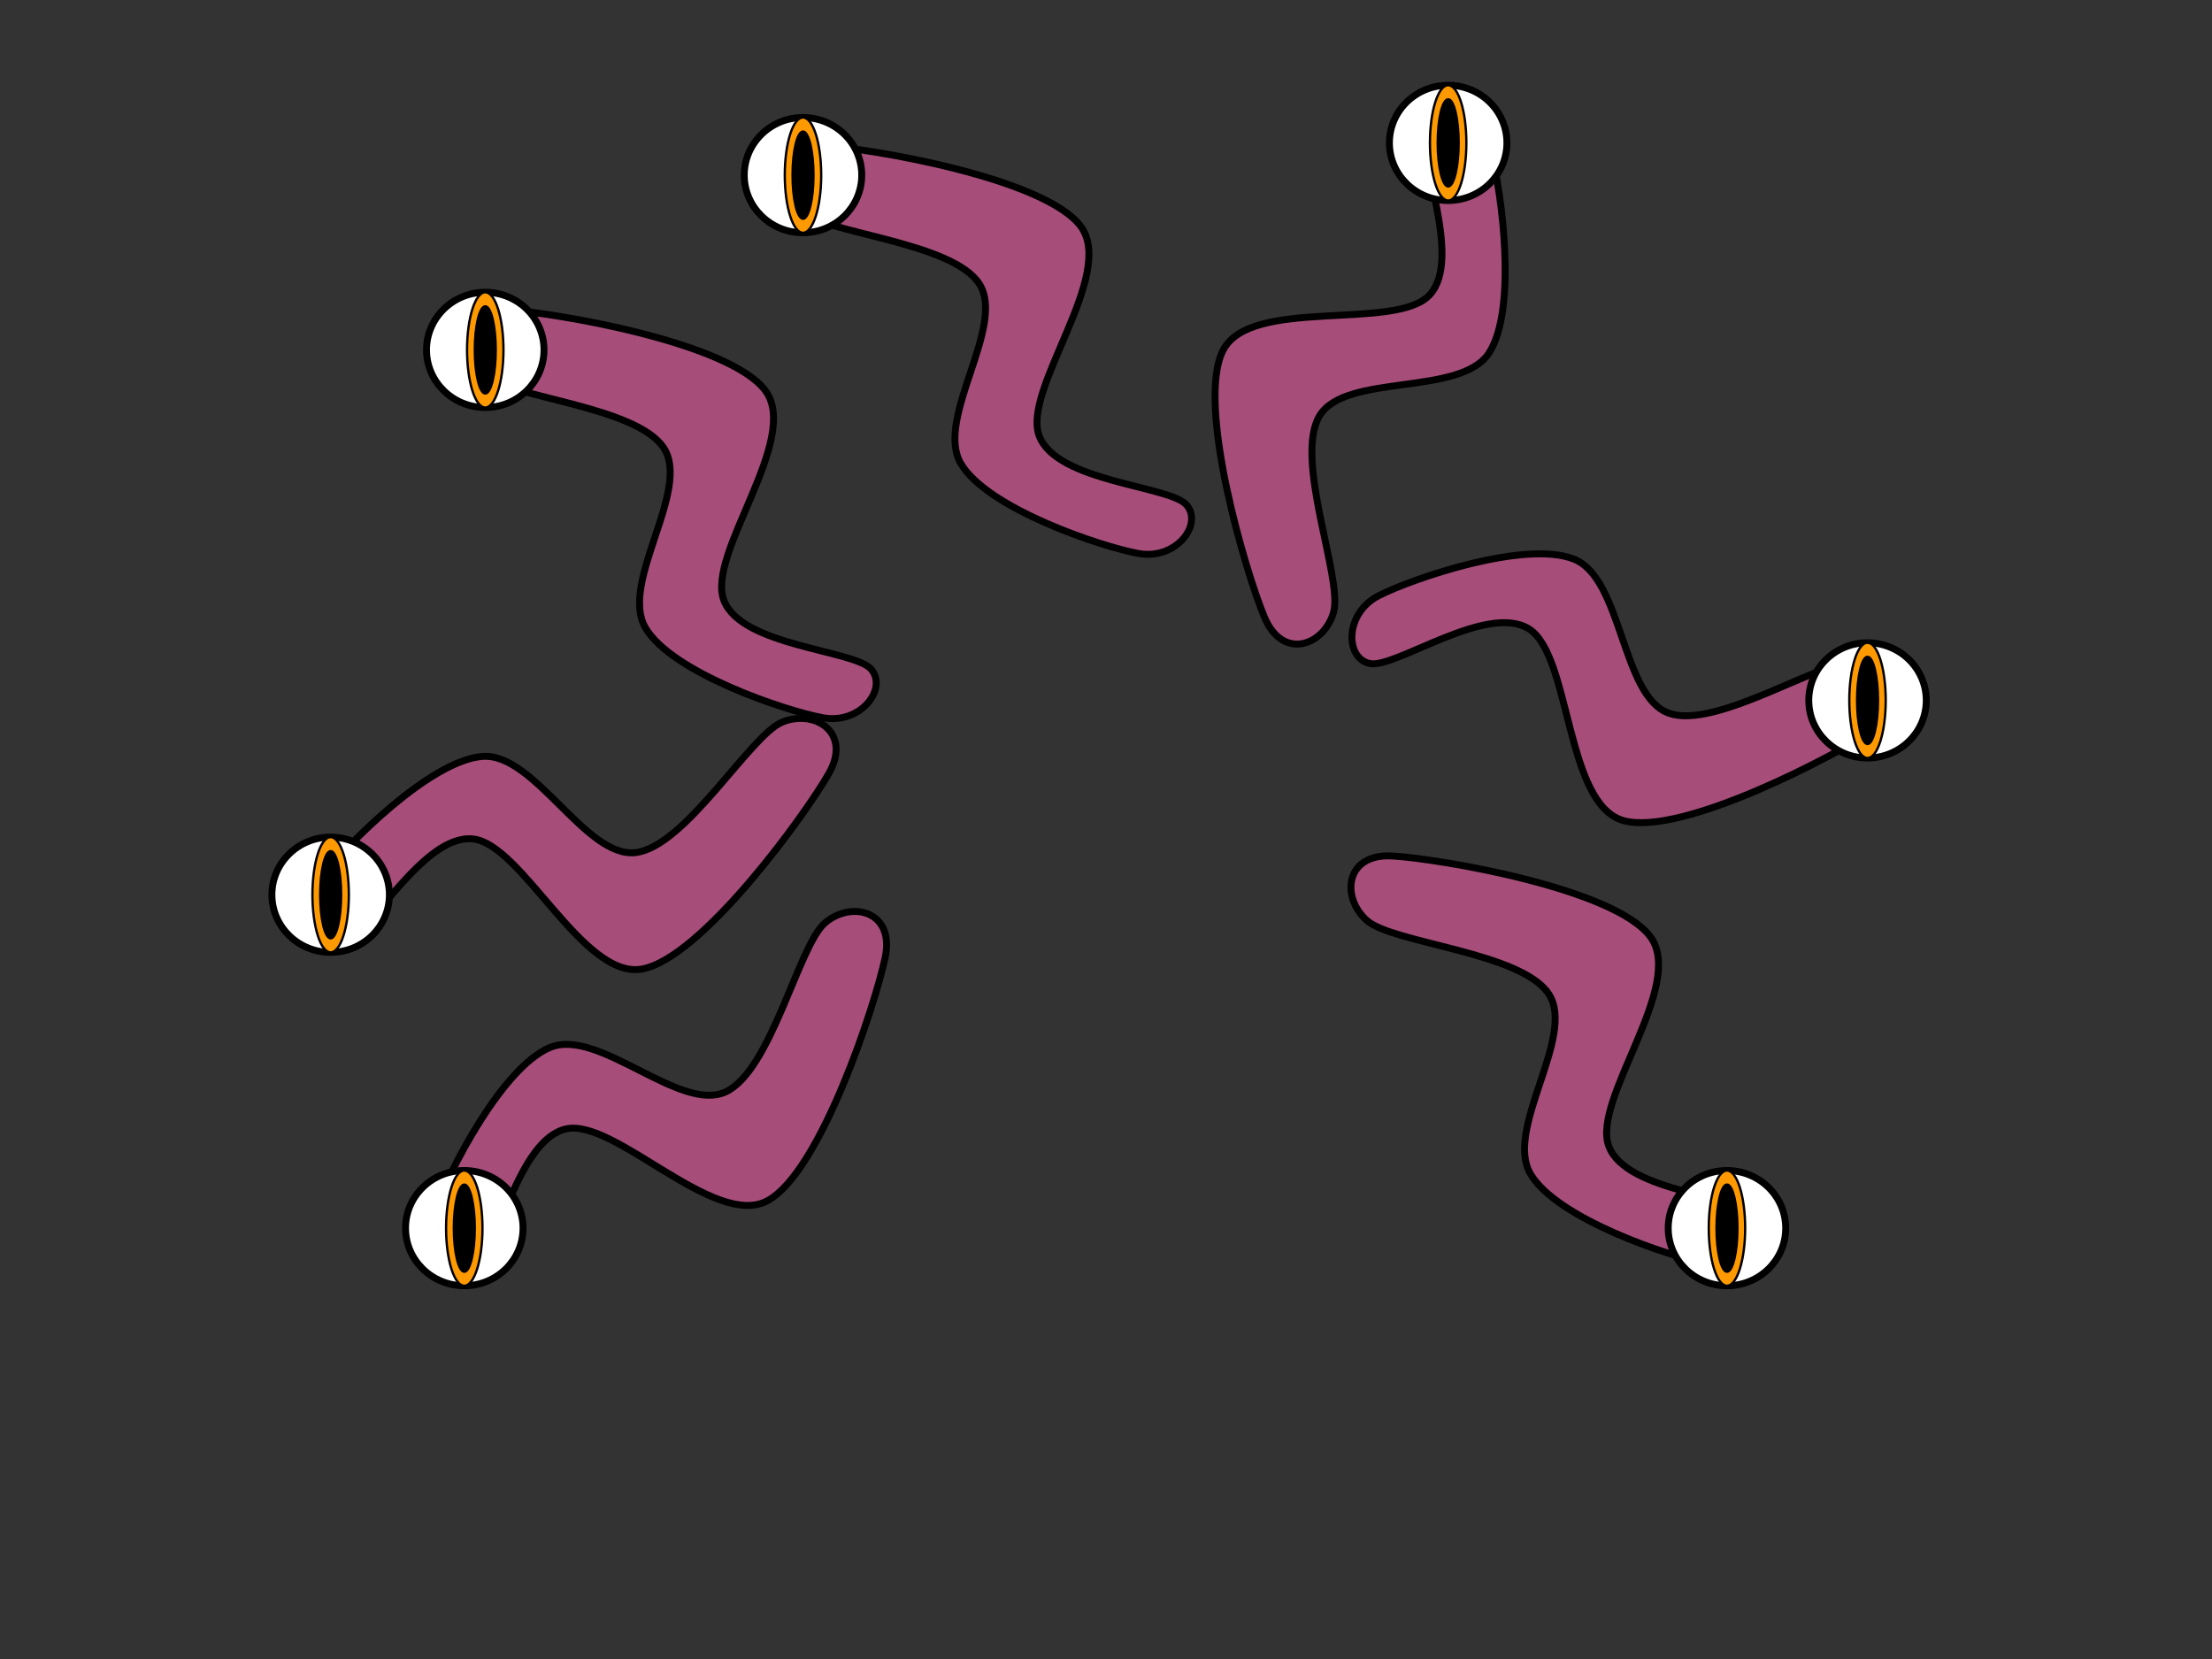 <svg version="1.1" viewBox="0.0 0.0 960.0 720.0" fill="none" stroke="none" stroke-linecap="square" stroke-miterlimit="10" xmlns:xlink="http://www.w3.org/1999/xlink" xmlns="http://www.w3.org/2000/svg"><rect x="0.0" y="0.0" width="960.0" height="720.0" fill="#333333" stroke="none"/><clipPath id="p.0"><path d="m0 0l960.0 0l0 720.0l-960.0 0l0 -720.0z" clip-rule="nonzero"/></clipPath><g clip-path="url(#p.0)"><path fill="#000000" fill-opacity="0.0" d="m0 0l960.0 0l0 720.0l-960.0 0z" fill-rule="evenodd"/><path fill="#a64d79" d="m346.018 91.201c11.333 10.0 67.167 13.667 79.0 32.0c11.833 18.333 -19.5 58.5 -8.0 78.0c11.5 19.5 60.667 36.0 77.0 39.0c16.333 3.0 28.167 -12.5 21.0 -21.0c-7.167 -8.5 -56.333 -9.833 -64.0 -30.0c-7.667 -20.167 33.667 -70.0 18.0 -91.0c-15.667 -21.0 -91.5 -33.833 -112.0 -35.0c-20.5 -1.167 -22.333 18.0 -11.0 28.0z" fill-rule="evenodd"/><path stroke="#000000" stroke-width="3.0" stroke-linejoin="round" stroke-linecap="butt" d="m346.018 91.201c11.333 10.0 67.167 13.667 79.0 32.0c11.833 18.333 -19.5 58.5 -8.0 78.0c11.5 19.5 60.667 36.0 77.0 39.0c16.333 3.0 28.167 -12.5 21.0 -21.0c-7.167 -8.5 -56.333 -9.833 -64.0 -30.0c-7.667 -20.167 33.667 -70.0 18.0 -91.0c-15.667 -21.0 -91.5 -33.833 -112.0 -35.0c-20.5 -1.167 -22.333 18.0 -11.0 28.0z" fill-rule="evenodd"/><path fill="#a64d79" d="m578.809 265.499c3.973 -14.584 -17.376 -66.306 -6.146 -85.016c11.23 -18.71 61.103 -8.317 73.528 -27.242c12.424 -18.925 5.534 -70.329 1.018 -86.311c-4.516 -15.981 -23.647 -19.761 -28.113 -9.578c-4.465 10.182 16.035 54.893 1.321 70.673c-14.714 15.78 -77.675 0.679 -89.607 24.005c-11.932 23.327 10.017 97.043 18.017 115.954c8 18.912 26.009 12.099 29.981 -2.485z" fill-rule="evenodd"/><path stroke="#000000" stroke-width="3.0" stroke-linejoin="round" stroke-linecap="butt" d="m578.809 265.499c3.973 -14.584 -17.376 -66.306 -6.146 -85.016c11.23 -18.71 61.103 -8.317 73.528 -27.242c12.424 -18.925 5.534 -70.329 1.018 -86.311c-4.516 -15.981 -23.647 -19.761 -28.113 -9.578c-4.465 10.182 16.035 54.893 1.321 70.673c-14.714 15.78 -77.675 0.679 -89.607 24.005c-11.932 23.327 10.017 97.043 18.017 115.954c8 18.912 26.009 12.099 29.981 -2.485z" fill-rule="evenodd"/><path fill="#a64d79" d="m209.138 162.497c11.333 10.0 67.167 13.667 79.0 32.0c11.833 18.333 -19.5 58.5 -8.0 78c11.5 19.5 60.667 36.0 77.0 39.0c16.333 3.0 28.167 -12.5 21.0 -21.0c-7.167 -8.5 -56.333 -9.833 -64.0 -30.0c-7.667 -20.167 33.667 -70 18.0 -91c-15.667 -21.0 -91.5 -33.833 -112.0 -35.0c-20.5 -1.167 -22.333 18.0 -11.0 28.0z" fill-rule="evenodd"/><path stroke="#000000" stroke-width="3.0" stroke-linejoin="round" stroke-linecap="butt" d="m209.138 162.497c11.333 10.0 67.167 13.667 79.0 32.0c11.833 18.333 -19.5 58.5 -8.0 78c11.5 19.5 60.667 36.0 77.0 39.0c16.333 3.0 28.167 -12.5 21.0 -21.0c-7.167 -8.5 -56.333 -9.833 -64.0 -30.0c-7.667 -20.167 33.667 -70 18.0 -91c-15.667 -21.0 -91.5 -33.833 -112.0 -35.0c-20.5 -1.167 -22.333 18.0 -11.0 28.0z" fill-rule="evenodd"/><path fill="#a64d79" d="m339.498 313.388c-13.987 5.727 -42.019 54.151 -63.698 56.633c-21.679 2.482 -43.797 -43.407 -66.374 -41.741c-22.577 1.666 -59.158 38.426 -69.086 51.738c-9.928 13.312 -1.278 30.789 9.517 28.132c10.796 -2.657 33.782 -46.139 55.257 -44.074c21.475 2.065 47.827 61.203 73.595 56.466c25.768 -4.736 70.881 -67.026 81.012 -84.885c10.131 -17.859 -6.237 -27.997 -20.224 -22.27z" fill-rule="evenodd"/><path stroke="#000000" stroke-width="3.0" stroke-linejoin="round" stroke-linecap="butt" d="m339.498 313.388c-13.987 5.727 -42.019 54.151 -63.698 56.633c-21.679 2.482 -43.797 -43.407 -66.374 -41.741c-22.577 1.666 -59.158 38.426 -69.086 51.738c-9.928 13.312 -1.278 30.789 9.517 28.132c10.796 -2.657 33.782 -46.139 55.257 -44.074c21.475 2.065 47.827 61.203 73.595 56.466c25.768 -4.736 70.881 -67.026 81.012 -84.885c10.131 -17.859 -6.237 -27.997 -20.224 -22.27z" fill-rule="evenodd"/><path fill="#a64d79" d="m806.436 286.934c-15.077 -1.056 -61.648 29.956 -82.185 22.586c-20.537 -7.37 -20.058 -58.309 -41.039 -66.808c-20.982 -8.499 -70.055 8.27 -84.85 15.811c-14.795 7.542 -14.775 27.042 -3.919 29.438c10.856 2.396 50.715 -26.418 69.057 -15.06c18.342 11.358 15.794 76.05 40.996 83.209c25.202 7.159 93.226 -28.725 110.216 -40.254c16.99 -11.529 6.8 -27.865 -8.277 -28.921z" fill-rule="evenodd"/><path stroke="#000000" stroke-width="3.0" stroke-linejoin="round" stroke-linecap="butt" d="m806.436 286.934c-15.077 -1.056 -61.648 29.956 -82.185 22.586c-20.537 -7.37 -20.058 -58.309 -41.039 -66.808c-20.982 -8.499 -70.055 8.27 -84.85 15.811c-14.795 7.542 -14.775 27.042 -3.919 29.438c10.856 2.396 50.715 -26.418 69.057 -15.06c18.342 11.358 15.794 76.05 40.996 83.209c25.202 7.159 93.226 -28.725 110.216 -40.254c16.99 -11.529 6.8 -27.865 -8.277 -28.921z" fill-rule="evenodd"/><path fill="#a64d79" d="m358.103 400.479c-11.557 9.74 -23.391 64.426 -43.264 73.435c-19.873 9.009 -54.996 -27.887 -75.974 -19.379c-20.978 8.508 -44.526 54.713 -49.894 70.428c-5.368 15.714 8.223 29.697 17.684 23.858c9.461 -5.839 18.007 -54.274 39.081 -58.892c21.074 -4.619 64.288 43.59 87.362 31.181c23.074 -12.409 46.915 -85.529 51.083 -105.634c4.167 -20.105 -14.521 -24.736 -26.078 -14.996z" fill-rule="evenodd"/><path stroke="#000000" stroke-width="3.0" stroke-linejoin="round" stroke-linecap="butt" d="m358.103 400.479c-11.557 9.74 -23.391 64.426 -43.264 73.435c-19.873 9.009 -54.996 -27.887 -75.974 -19.379c-20.978 8.508 -44.526 54.713 -49.894 70.428c-5.368 15.714 8.223 29.697 17.684 23.858c9.461 -5.839 18.007 -54.274 39.081 -58.892c21.074 -4.619 64.288 43.59 87.362 31.181c23.074 -12.409 46.915 -85.529 51.083 -105.634c4.167 -20.105 -14.521 -24.736 -26.078 -14.996z" fill-rule="evenodd"/><path fill="#a64d79" d="m593.23 399.497c11.333 10.0 67.167 13.667 79.0 32.0c11.833 18.333 -19.5 58.5 -8.0 78.0c11.5 19.5 60.667 36 77.0 39c16.333 3.0 28.167 -12.5 21.0 -21.0c-7.167 -8.5 -56.333 -9.833 -64.0 -30c-7.667 -20.167 33.667 -70.0 18.0 -91.0c-15.667 -21.0 -91.5 -33.833 -112.0 -35.0c-20.5 -1.167 -22.333 18.0 -11.0 28.0z" fill-rule="evenodd"/><path stroke="#000000" stroke-width="3.0" stroke-linejoin="round" stroke-linecap="butt" d="m593.23 399.497c11.333 10.0 67.167 13.667 79.0 32.0c11.833 18.333 -19.5 58.5 -8.0 78.0c11.5 19.5 60.667 36 77.0 39c16.333 3.0 28.167 -12.5 21.0 -21.0c-7.167 -8.5 -56.333 -9.833 -64.0 -30c-7.667 -20.167 33.667 -70.0 18.0 -91.0c-15.667 -21.0 -91.5 -33.833 -112.0 -35.0c-20.5 -1.167 -22.333 18.0 -11.0 28.0z" fill-rule="evenodd"/><path fill="#ffffff" d="m323.0 76.008l0 0c0 -13.811 11.415 -25.008 25.496 -25.008l0 0c6.762 0 13.247 2.635 18.028 7.325c4.781 4.69 7.468 11.051 7.468 17.683l0 0c0 13.811 -11.415 25.008 -25.496 25.008l0 0c-14.081 0 -25.496 -11.196 -25.496 -25.008z" fill-rule="evenodd"/><path stroke="#000000" stroke-width="3.0" stroke-linejoin="round" stroke-linecap="butt" d="m323.0 76.008l0 0c0 -13.811 11.415 -25.008 25.496 -25.008l0 0c6.762 0 13.247 2.635 18.028 7.325c4.781 4.69 7.468 11.051 7.468 17.683l0 0c0 13.811 -11.415 25.008 -25.496 25.008l0 0c-14.081 0 -25.496 -11.196 -25.496 -25.008z" fill-rule="evenodd"/><path fill="#ff9900" d="m340.591 76.008l0 0c0 -13.811 3.539 -25.008 7.906 -25.008l0 0c2.097 0 4.107 2.635 5.59 7.325c1.483 4.69 2.315 11.051 2.315 17.683l0 0c0 13.811 -3.539 25.008 -7.906 25.008l0 0c-2.097 0 -4.107 -2.635 -5.59 -7.325c-1.483 -4.69 -2.315 -11.051 -2.315 -17.683z" fill-rule="evenodd"/><path stroke="#000000" stroke-width="1.0" stroke-linejoin="round" stroke-linecap="butt" d="m340.591 76.008l0 0c0 -13.811 3.539 -25.008 7.906 -25.008l0 0c2.097 0 4.107 2.635 5.59 7.325c1.483 4.69 2.315 11.051 2.315 17.683l0 0c0 13.811 -3.539 25.008 -7.906 25.008l0 0c-2.097 0 -4.107 -2.635 -5.59 -7.325c-1.483 -4.69 -2.315 -11.051 -2.315 -17.683z" fill-rule="evenodd"/><path fill="#000000" d="m343.953 76.015l0 0c0 -10.454 2.038 -18.929 4.551 -18.929l0 0c1.207 0 2.365 1.994 3.218 5.544c0.853 3.55 1.333 8.365 1.333 13.385l0 0c0 10.454 -2.038 18.929 -4.551 18.929l0 0c-1.207 0 -2.365 -1.994 -3.218 -5.544c-0.854 -3.55 -1.333 -8.365 -1.333 -13.385z" fill-rule="evenodd"/><path stroke="#000000" stroke-width="1.0" stroke-linejoin="round" stroke-linecap="butt" d="m343.953 76.015l0 0c0 -10.454 2.038 -18.929 4.551 -18.929l0 0c1.207 0 2.365 1.994 3.218 5.544c0.853 3.55 1.333 8.365 1.333 13.385l0 0c0 10.454 -2.038 18.929 -4.551 18.929l0 0c-1.207 0 -2.365 -1.994 -3.218 -5.544c-0.854 -3.55 -1.333 -8.365 -1.333 -13.385z" fill-rule="evenodd"/><path fill="#ffffff" d="m185.105 151.856l0 0c0 -13.811 11.415 -25.008 25.496 -25.008l0 0c6.762 0 13.247 2.635 18.028 7.325c4.781 4.69 7.468 11.051 7.468 17.683l0 0c0 13.811 -11.415 25.008 -25.496 25.008l0 0c-14.081 0 -25.496 -11.196 -25.496 -25.008z" fill-rule="evenodd"/><path stroke="#000000" stroke-width="3.0" stroke-linejoin="round" stroke-linecap="butt" d="m185.105 151.856l0 0c0 -13.811 11.415 -25.008 25.496 -25.008l0 0c6.762 0 13.247 2.635 18.028 7.325c4.781 4.69 7.468 11.051 7.468 17.683l0 0c0 13.811 -11.415 25.008 -25.496 25.008l0 0c-14.081 0 -25.496 -11.196 -25.496 -25.008z" fill-rule="evenodd"/><path fill="#ff9900" d="m202.696 151.856l0 0c0 -13.811 3.539 -25.008 7.906 -25.008l0 0c2.097 0 4.107 2.635 5.59 7.325c1.483 4.69 2.315 11.051 2.315 17.683l0 0c0 13.811 -3.539 25.008 -7.906 25.008l0 0c-2.097 0 -4.107 -2.635 -5.59 -7.325c-1.483 -4.69 -2.315 -11.051 -2.315 -17.683z" fill-rule="evenodd"/><path stroke="#000000" stroke-width="1.0" stroke-linejoin="round" stroke-linecap="butt" d="m202.696 151.856l0 0c0 -13.811 3.539 -25.008 7.906 -25.008l0 0c2.097 0 4.107 2.635 5.59 7.325c1.483 4.69 2.315 11.051 2.315 17.683l0 0c0 13.811 -3.539 25.008 -7.906 25.008l0 0c-2.097 0 -4.107 -2.635 -5.59 -7.325c-1.483 -4.69 -2.315 -11.051 -2.315 -17.683z" fill-rule="evenodd"/><path fill="#000000" d="m206.058 151.863l0 0c0 -10.454 2.038 -18.929 4.551 -18.929l0 0c1.207 0 2.365 1.994 3.218 5.544c0.854 3.55 1.333 8.365 1.333 13.385l0 0c0 10.454 -2.038 18.929 -4.551 18.929l0 0c-1.207 0 -2.365 -1.994 -3.218 -5.544c-0.854 -3.55 -1.333 -8.365 -1.333 -13.385z" fill-rule="evenodd"/><path stroke="#000000" stroke-width="1.0" stroke-linejoin="round" stroke-linecap="butt" d="m206.058 151.863l0 0c0 -10.454 2.038 -18.929 4.551 -18.929l0 0c1.207 0 2.365 1.994 3.218 5.544c0.854 3.55 1.333 8.365 1.333 13.385l0 0c0 10.454 -2.038 18.929 -4.551 18.929l0 0c-1.207 0 -2.365 -1.994 -3.218 -5.544c-0.854 -3.55 -1.333 -8.365 -1.333 -13.385z" fill-rule="evenodd"/><path fill="#ffffff" d="m603.0 62.008l0 0c0 -13.811 11.415 -25.008 25.496 -25.008l0 0c6.762 0 13.247 2.635 18.028 7.325c4.781 4.69 7.468 11.051 7.468 17.683l0 0c0 13.811 -11.415 25.008 -25.496 25.008l0 0c-14.081 0 -25.496 -11.196 -25.496 -25.008z" fill-rule="evenodd"/><path stroke="#000000" stroke-width="3.0" stroke-linejoin="round" stroke-linecap="butt" d="m603.0 62.008l0 0c0 -13.811 11.415 -25.008 25.496 -25.008l0 0c6.762 0 13.247 2.635 18.028 7.325c4.781 4.69 7.468 11.051 7.468 17.683l0 0c0 13.811 -11.415 25.008 -25.496 25.008l0 0c-14.081 0 -25.496 -11.196 -25.496 -25.008z" fill-rule="evenodd"/><path fill="#ff9900" d="m620.591 62.008l0 0c0 -13.811 3.539 -25.008 7.905 -25.008l0 0c2.097 0 4.107 2.635 5.59 7.325c1.483 4.69 2.315 11.051 2.315 17.683l0 0c0 13.811 -3.539 25.008 -7.906 25.008l0 0c-2.097 0 -4.107 -2.635 -5.59 -7.325c-1.483 -4.69 -2.315 -11.051 -2.315 -17.683z" fill-rule="evenodd"/><path stroke="#000000" stroke-width="1.0" stroke-linejoin="round" stroke-linecap="butt" d="m620.591 62.008l0 0c0 -13.811 3.539 -25.008 7.905 -25.008l0 0c2.097 0 4.107 2.635 5.59 7.325c1.483 4.69 2.315 11.051 2.315 17.683l0 0c0 13.811 -3.539 25.008 -7.906 25.008l0 0c-2.097 0 -4.107 -2.635 -5.59 -7.325c-1.483 -4.69 -2.315 -11.051 -2.315 -17.683z" fill-rule="evenodd"/><path fill="#000000" d="m623.953 62.015l0 0c0 -10.454 2.038 -18.929 4.551 -18.929l0 0c1.207 0 2.365 1.994 3.218 5.544c0.854 3.55 1.333 8.365 1.333 13.385l0 0c0 10.454 -2.038 18.929 -4.551 18.929l0 0c-1.207 0 -2.365 -1.994 -3.218 -5.544c-0.854 -3.55 -1.333 -8.365 -1.333 -13.385z" fill-rule="evenodd"/><path stroke="#000000" stroke-width="1.0" stroke-linejoin="round" stroke-linecap="butt" d="m623.953 62.015l0 0c0 -10.454 2.038 -18.929 4.551 -18.929l0 0c1.207 0 2.365 1.994 3.218 5.544c0.854 3.55 1.333 8.365 1.333 13.385l0 0c0 10.454 -2.038 18.929 -4.551 18.929l0 0c-1.207 0 -2.365 -1.994 -3.218 -5.544c-0.854 -3.55 -1.333 -8.365 -1.333 -13.385z" fill-rule="evenodd"/><path fill="#ffffff" d="m785.0 303.963l0 0c0 -13.811 11.415 -25.008 25.496 -25.008l0 0c6.762 0 13.247 2.635 18.028 7.325c4.781 4.69 7.468 11.051 7.468 17.683l0 0c0 13.811 -11.415 25.008 -25.496 25.008l0 0c-14.081 0 -25.496 -11.196 -25.496 -25.008z" fill-rule="evenodd"/><path stroke="#000000" stroke-width="3.0" stroke-linejoin="round" stroke-linecap="butt" d="m785.0 303.963l0 0c0 -13.811 11.415 -25.008 25.496 -25.008l0 0c6.762 0 13.247 2.635 18.028 7.325c4.781 4.69 7.468 11.051 7.468 17.683l0 0c0 13.811 -11.415 25.008 -25.496 25.008l0 0c-14.081 0 -25.496 -11.196 -25.496 -25.008z" fill-rule="evenodd"/><path fill="#ff9900" d="m802.591 303.963l0 0c0 -13.811 3.539 -25.008 7.905 -25.008l0 0c2.097 0 4.107 2.635 5.59 7.325c1.483 4.69 2.315 11.051 2.315 17.683l0 0c0 13.811 -3.539 25.008 -7.906 25.008l0 0c-2.097 0 -4.107 -2.635 -5.59 -7.325c-1.483 -4.69 -2.315 -11.051 -2.315 -17.683z" fill-rule="evenodd"/><path stroke="#000000" stroke-width="1.0" stroke-linejoin="round" stroke-linecap="butt" d="m802.591 303.963l0 0c0 -13.811 3.539 -25.008 7.905 -25.008l0 0c2.097 0 4.107 2.635 5.59 7.325c1.483 4.69 2.315 11.051 2.315 17.683l0 0c0 13.811 -3.539 25.008 -7.906 25.008l0 0c-2.097 0 -4.107 -2.635 -5.59 -7.325c-1.483 -4.69 -2.315 -11.051 -2.315 -17.683z" fill-rule="evenodd"/><path fill="#000000" d="m805.953 303.971l0 0c0 -10.454 2.038 -18.929 4.551 -18.929l0 0c1.207 0 2.365 1.994 3.218 5.544c0.854 3.55 1.333 8.365 1.333 13.385l0 0c0 10.454 -2.038 18.929 -4.551 18.929l0 0c-1.207 0 -2.365 -1.994 -3.218 -5.544c-0.854 -3.55 -1.333 -8.365 -1.333 -13.385z" fill-rule="evenodd"/><path stroke="#000000" stroke-width="1.0" stroke-linejoin="round" stroke-linecap="butt" d="m805.953 303.971l0 0c0 -10.454 2.038 -18.929 4.551 -18.929l0 0c1.207 0 2.365 1.994 3.218 5.544c0.854 3.55 1.333 8.365 1.333 13.385l0 0c0 10.454 -2.038 18.929 -4.551 18.929l0 0c-1.207 0 -2.365 -1.994 -3.218 -5.544c-0.854 -3.55 -1.333 -8.365 -1.333 -13.385z" fill-rule="evenodd"/><path fill="#ffffff" d="m724.0 533.008l0 0c0 -13.811 11.415 -25.008 25.496 -25.008l0 0c6.762 0 13.247 2.635 18.028 7.325c4.781 4.69 7.468 11.051 7.468 17.683l0 0c0 13.811 -11.415 25.008 -25.496 25.008l0 0c-14.081 0 -25.496 -11.196 -25.496 -25.008z" fill-rule="evenodd"/><path stroke="#000000" stroke-width="3.0" stroke-linejoin="round" stroke-linecap="butt" d="m724.0 533.008l0 0c0 -13.811 11.415 -25.008 25.496 -25.008l0 0c6.762 0 13.247 2.635 18.028 7.325c4.781 4.69 7.468 11.051 7.468 17.683l0 0c0 13.811 -11.415 25.008 -25.496 25.008l0 0c-14.081 0 -25.496 -11.196 -25.496 -25.008z" fill-rule="evenodd"/><path fill="#ff9900" d="m741.591 533.008l0 0c0 -13.811 3.539 -25.008 7.905 -25.008l0 0c2.097 0 4.107 2.635 5.59 7.325c1.483 4.69 2.315 11.051 2.315 17.683l0 0c0 13.811 -3.539 25.008 -7.906 25.008l0 0c-2.097 0 -4.107 -2.635 -5.59 -7.325c-1.483 -4.69 -2.315 -11.051 -2.315 -17.683z" fill-rule="evenodd"/><path stroke="#000000" stroke-width="1.0" stroke-linejoin="round" stroke-linecap="butt" d="m741.591 533.008l0 0c0 -13.811 3.539 -25.008 7.905 -25.008l0 0c2.097 0 4.107 2.635 5.59 7.325c1.483 4.69 2.315 11.051 2.315 17.683l0 0c0 13.811 -3.539 25.008 -7.906 25.008l0 0c-2.097 0 -4.107 -2.635 -5.59 -7.325c-1.483 -4.69 -2.315 -11.051 -2.315 -17.683z" fill-rule="evenodd"/><path fill="#000000" d="m744.953 533.015l0 0c0 -10.454 2.038 -18.929 4.551 -18.929l0 0c1.207 0 2.365 1.994 3.218 5.544c0.854 3.55 1.333 8.365 1.333 13.385l0 0c0 10.454 -2.038 18.929 -4.551 18.929l0 0c-1.207 0 -2.365 -1.994 -3.218 -5.544c-0.854 -3.55 -1.333 -8.365 -1.333 -13.385z" fill-rule="evenodd"/><path stroke="#000000" stroke-width="1.0" stroke-linejoin="round" stroke-linecap="butt" d="m744.953 533.015l0 0c0 -10.454 2.038 -18.929 4.551 -18.929l0 0c1.207 0 2.365 1.994 3.218 5.544c0.854 3.55 1.333 8.365 1.333 13.385l0 0c0 10.454 -2.038 18.929 -4.551 18.929l0 0c-1.207 0 -2.365 -1.994 -3.218 -5.544c-0.854 -3.55 -1.333 -8.365 -1.333 -13.385z" fill-rule="evenodd"/><path fill="#ffffff" d="m176.0 533.008l0 0c0 -13.811 11.415 -25.008 25.496 -25.008l0 0c6.762 0 13.247 2.635 18.028 7.325c4.781 4.69 7.468 11.051 7.468 17.683l0 0c0 13.811 -11.415 25.008 -25.496 25.008l0 0c-14.081 0 -25.496 -11.196 -25.496 -25.008z" fill-rule="evenodd"/><path stroke="#000000" stroke-width="3.0" stroke-linejoin="round" stroke-linecap="butt" d="m176.0 533.008l0 0c0 -13.811 11.415 -25.008 25.496 -25.008l0 0c6.762 0 13.247 2.635 18.028 7.325c4.781 4.69 7.468 11.051 7.468 17.683l0 0c0 13.811 -11.415 25.008 -25.496 25.008l0 0c-14.081 0 -25.496 -11.196 -25.496 -25.008z" fill-rule="evenodd"/><path fill="#ff9900" d="m193.591 533.008l0 0c0 -13.811 3.539 -25.008 7.906 -25.008l0 0c2.097 0 4.107 2.635 5.59 7.325c1.483 4.69 2.315 11.051 2.315 17.683l0 0c0 13.811 -3.539 25.008 -7.906 25.008l0 0c-2.097 0 -4.107 -2.635 -5.59 -7.325c-1.483 -4.69 -2.315 -11.051 -2.315 -17.683z" fill-rule="evenodd"/><path stroke="#000000" stroke-width="1.0" stroke-linejoin="round" stroke-linecap="butt" d="m193.591 533.008l0 0c0 -13.811 3.539 -25.008 7.906 -25.008l0 0c2.097 0 4.107 2.635 5.59 7.325c1.483 4.69 2.315 11.051 2.315 17.683l0 0c0 13.811 -3.539 25.008 -7.906 25.008l0 0c-2.097 0 -4.107 -2.635 -5.59 -7.325c-1.483 -4.69 -2.315 -11.051 -2.315 -17.683z" fill-rule="evenodd"/><path fill="#000000" d="m196.953 533.015l0 0c0 -10.454 2.038 -18.929 4.551 -18.929l0 0c1.207 0 2.365 1.994 3.218 5.544c0.854 3.55 1.333 8.365 1.333 13.385l0 0c0 10.454 -2.038 18.929 -4.551 18.929l0 0c-1.207 0 -2.365 -1.994 -3.218 -5.544c-0.854 -3.55 -1.333 -8.365 -1.333 -13.385z" fill-rule="evenodd"/><path stroke="#000000" stroke-width="1.0" stroke-linejoin="round" stroke-linecap="butt" d="m196.953 533.015l0 0c0 -10.454 2.038 -18.929 4.551 -18.929l0 0c1.207 0 2.365 1.994 3.218 5.544c0.854 3.55 1.333 8.365 1.333 13.385l0 0c0 10.454 -2.038 18.929 -4.551 18.929l0 0c-1.207 0 -2.365 -1.994 -3.218 -5.544c-0.854 -3.55 -1.333 -8.365 -1.333 -13.385z" fill-rule="evenodd"/><path fill="#ffffff" d="m118.0 388.312l0 0c0 -13.811 11.415 -25.008 25.496 -25.008l0 0c6.762 0 13.247 2.635 18.028 7.325c4.781 4.69 7.468 11.051 7.468 17.683l0 0c0 13.811 -11.415 25.008 -25.496 25.008l0 0c-14.081 0 -25.496 -11.196 -25.496 -25.008z" fill-rule="evenodd"/><path stroke="#000000" stroke-width="3.0" stroke-linejoin="round" stroke-linecap="butt" d="m118.0 388.312l0 0c0 -13.811 11.415 -25.008 25.496 -25.008l0 0c6.762 0 13.247 2.635 18.028 7.325c4.781 4.69 7.468 11.051 7.468 17.683l0 0c0 13.811 -11.415 25.008 -25.496 25.008l0 0c-14.081 0 -25.496 -11.196 -25.496 -25.008z" fill-rule="evenodd"/><path fill="#ff9900" d="m135.591 388.312l0 0c0 -13.811 3.539 -25.008 7.906 -25.008l0 0c2.097 0 4.107 2.635 5.59 7.325c1.483 4.69 2.315 11.051 2.315 17.683l0 0c0 13.811 -3.539 25.008 -7.906 25.008l0 0c-2.097 0 -4.107 -2.635 -5.59 -7.325c-1.483 -4.69 -2.315 -11.051 -2.315 -17.683z" fill-rule="evenodd"/><path stroke="#000000" stroke-width="1.0" stroke-linejoin="round" stroke-linecap="butt" d="m135.591 388.312l0 0c0 -13.811 3.539 -25.008 7.906 -25.008l0 0c2.097 0 4.107 2.635 5.59 7.325c1.483 4.69 2.315 11.051 2.315 17.683l0 0c0 13.811 -3.539 25.008 -7.906 25.008l0 0c-2.097 0 -4.107 -2.635 -5.59 -7.325c-1.483 -4.69 -2.315 -11.051 -2.315 -17.683z" fill-rule="evenodd"/><path fill="#000000" d="m138.953 388.32l0 0c0 -10.454 2.038 -18.929 4.551 -18.929l0 0c1.207 0 2.365 1.994 3.218 5.544c0.854 3.55 1.333 8.365 1.333 13.385l0 0c0 10.454 -2.038 18.929 -4.551 18.929l0 0c-1.207 0 -2.365 -1.994 -3.218 -5.544c-0.854 -3.55 -1.333 -8.365 -1.333 -13.385z" fill-rule="evenodd"/><path stroke="#000000" stroke-width="1.0" stroke-linejoin="round" stroke-linecap="butt" d="m138.953 388.32l0 0c0 -10.454 2.038 -18.929 4.551 -18.929l0 0c1.207 0 2.365 1.994 3.218 5.544c0.854 3.55 1.333 8.365 1.333 13.385l0 0c0 10.454 -2.038 18.929 -4.551 18.929l0 0c-1.207 0 -2.365 -1.994 -3.218 -5.544c-0.854 -3.55 -1.333 -8.365 -1.333 -13.385z" fill-rule="evenodd"/></g></svg>